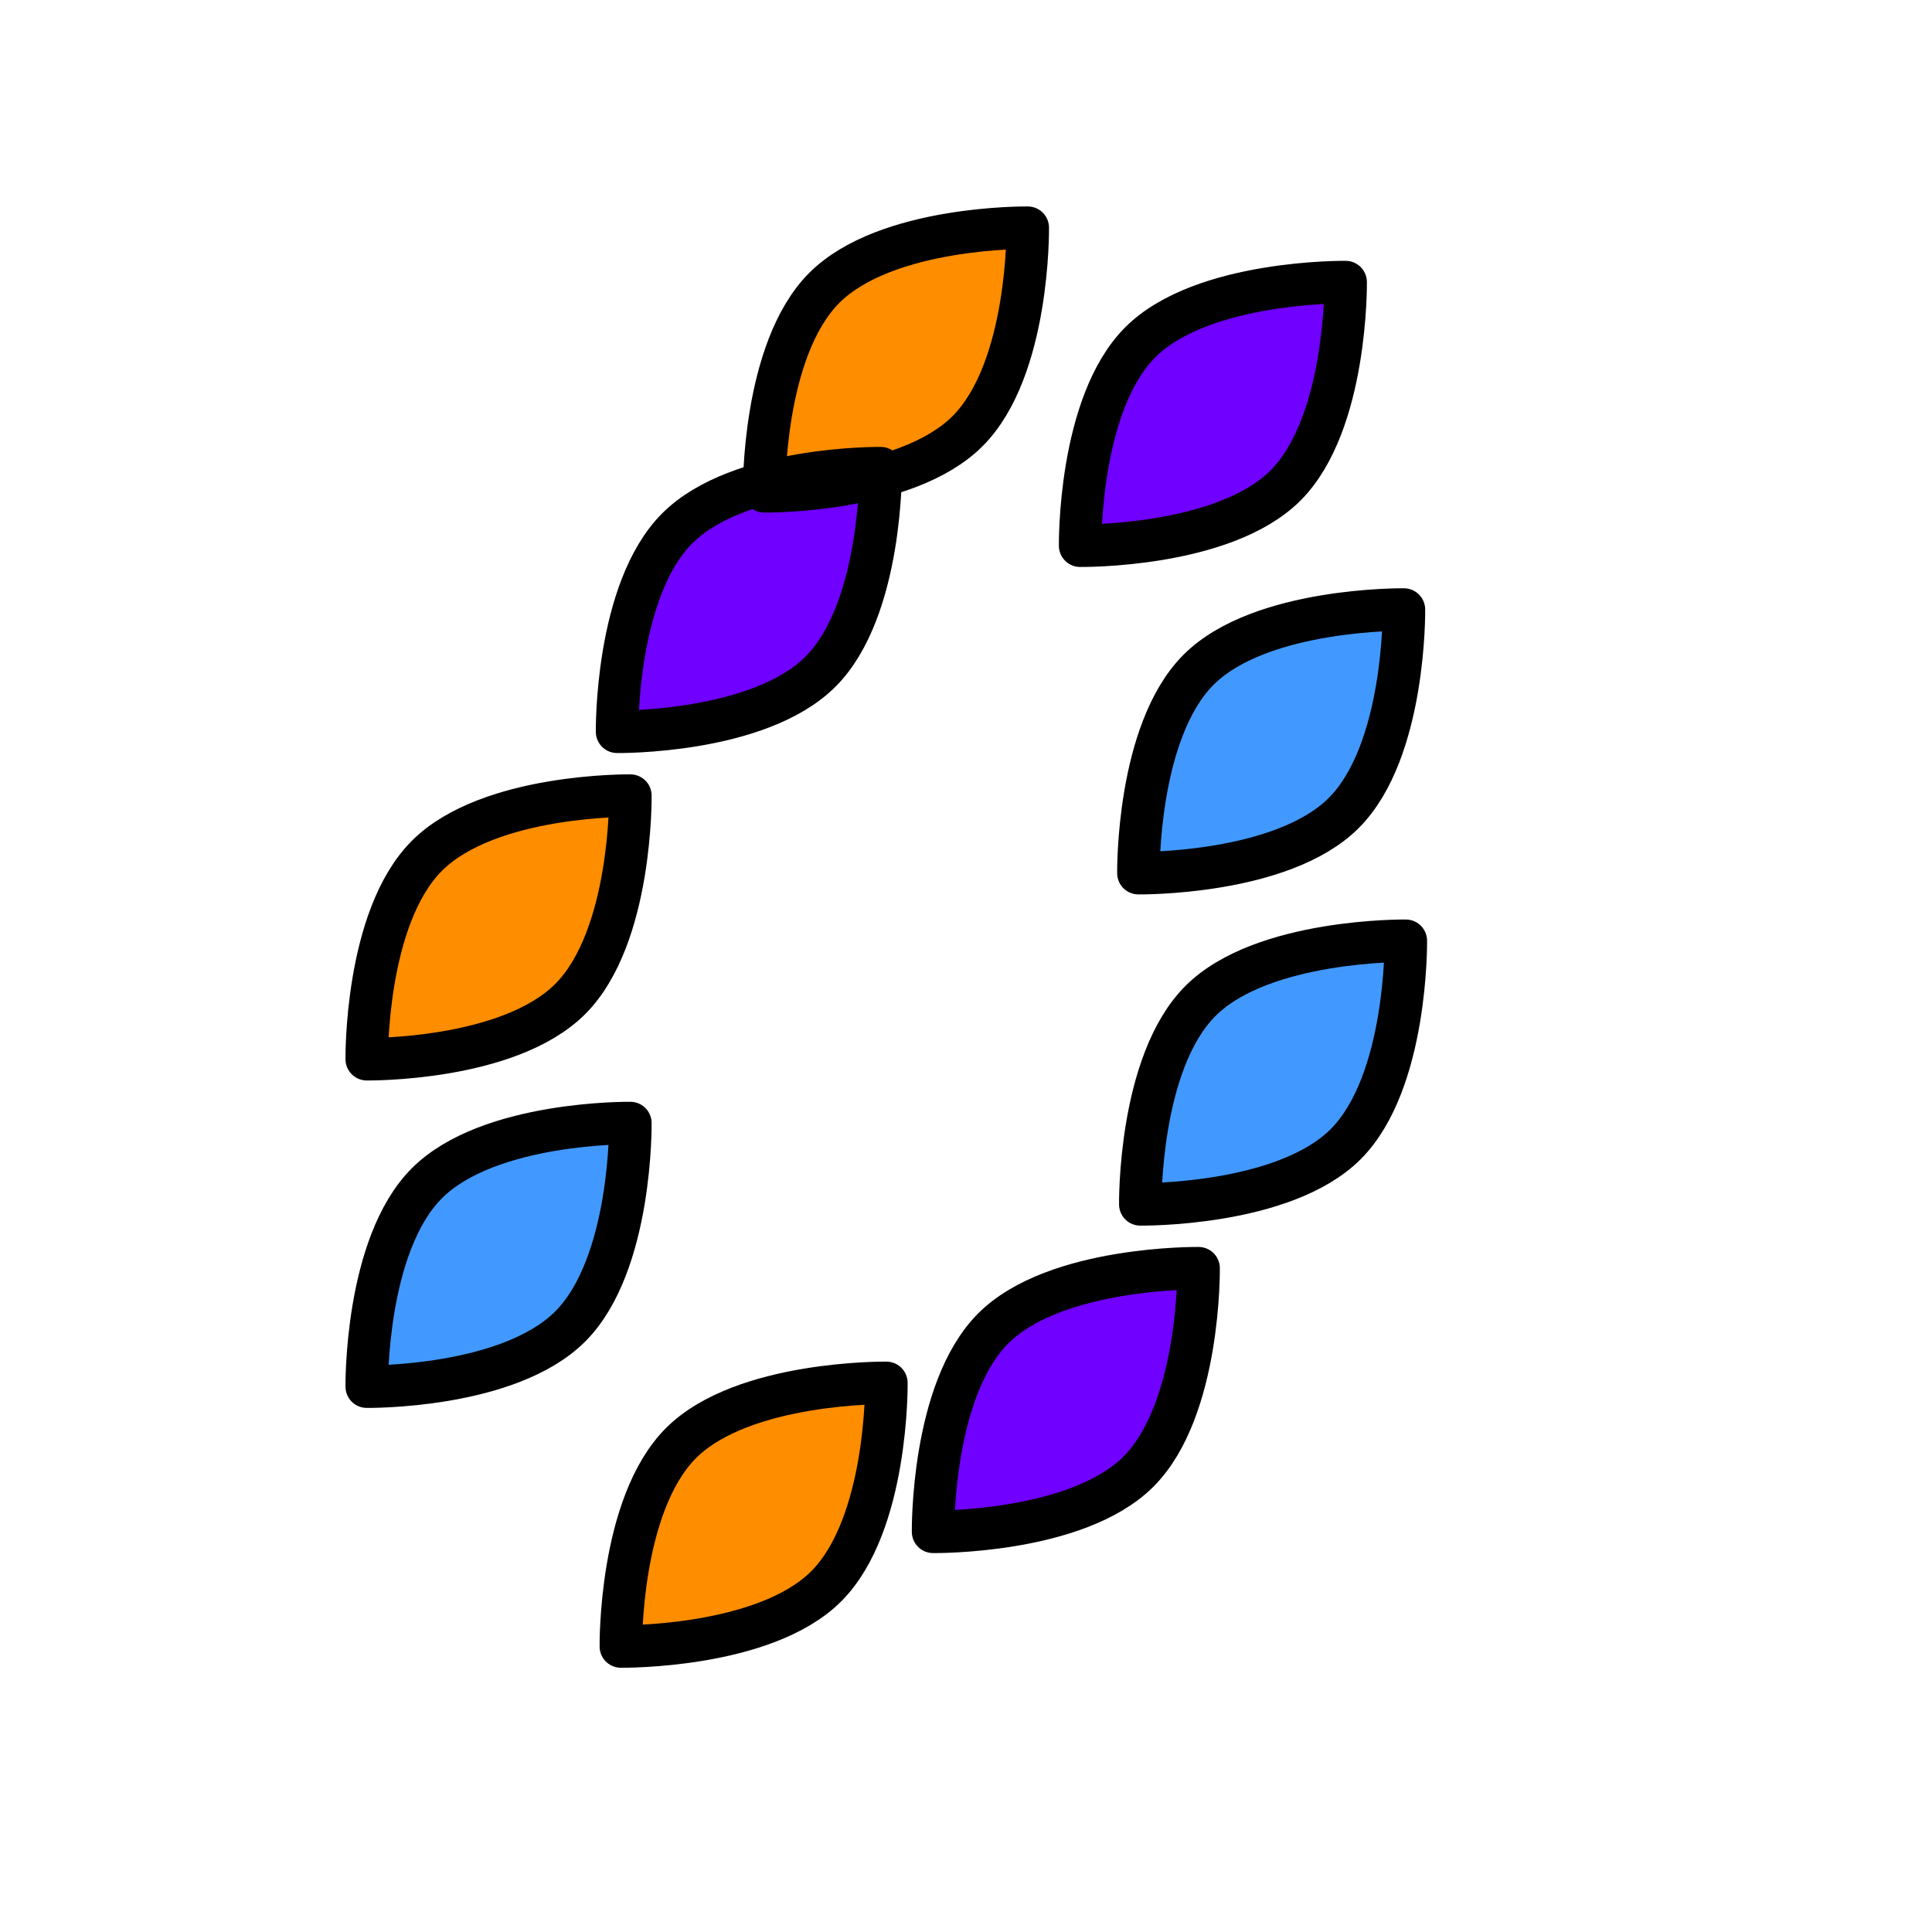 <?xml version="1.0" encoding="UTF-8"?>
<svg width="250" height="250" viewBox="0 0 250 250" fill="none" xmlns="http://www.w3.org/2000/svg">
  <path d="M132.991 29.464C132.991 29.464 133.236 47.758 125.205 55.789C117.173 63.821 98.879 63.576 98.879 63.576C98.879 63.576 98.634 45.282 106.666 37.25C114.697 29.219 132.991 29.464 132.991 29.464Z" fill="#FF8D00"/>
  <path d="M166.339 62.828C158.308 70.859 139.769 70.615 139.769 70.615C139.769 70.615 139.524 52.321 147.555 44.289C155.587 36.258 174.125 36.502 174.125 36.502C174.125 36.502 174.37 54.797 166.339 62.828Z" fill="#7000FF"/>
  <path d="M173.881 105.199C165.85 113.231 147.31 112.986 147.31 112.986C147.31 112.986 147.065 94.692 155.097 86.66C163.128 78.629 181.668 78.874 181.668 78.874C181.668 78.874 181.913 97.168 173.881 105.199Z" fill="#4199FF"/>
  <path d="M174.125 148.06C166.094 156.091 147.555 155.846 147.555 155.846C147.555 155.846 147.31 137.552 155.341 129.52C163.373 121.489 181.912 121.734 181.912 121.734C181.912 121.734 182.157 140.028 174.125 148.06Z" fill="#4199FF"/>
  <path d="M147.31 190.43C139.279 198.462 120.74 198.217 120.74 198.217C120.74 198.217 120.495 179.923 128.526 171.891C136.558 163.86 155.097 164.105 155.097 164.105C155.097 164.105 155.342 182.399 147.31 190.43Z" fill="#7000FF"/>
  <path d="M106.91 205.27C98.879 213.301 80.34 213.056 80.34 213.056C80.34 213.056 80.095 194.762 88.126 186.731C96.158 178.699 114.697 178.944 114.697 178.944C114.697 178.944 114.942 197.238 106.91 205.27Z" fill="#FF8D00"/>
  <path d="M73.783 171.647C65.751 179.678 47.457 179.433 47.457 179.433C47.457 179.433 47.212 161.139 55.244 153.108C63.275 145.076 81.569 145.321 81.569 145.321C81.569 145.321 81.814 163.615 73.783 171.647Z" fill="#4199FF"/>
  <path d="M73.783 129.276C65.751 137.308 47.457 137.063 47.457 137.063C47.457 137.063 47.212 118.769 55.244 110.737C63.275 102.706 81.569 102.951 81.569 102.951C81.569 102.951 81.814 121.245 73.783 129.276Z" fill="#FF8D00"/>
  <path d="M106.175 86.906C98.144 94.938 79.85 94.693 79.85 94.693C79.85 94.693 79.605 76.399 87.636 68.368C95.668 60.336 113.962 60.581 113.962 60.581C113.962 60.581 114.207 78.875 106.175 86.906Z" fill="#7000FF"/>
  <path d="M132.991 29.464C132.991 29.464 133.236 47.758 125.205 55.789C117.173 63.821 98.879 63.576 98.879 63.576C98.879 63.576 98.634 45.282 106.666 37.25C114.697 29.219 132.991 29.464 132.991 29.464Z" stroke="black" stroke-width="5.5" stroke-miterlimit="10" stroke-linecap="round" stroke-linejoin="round"/>
  <path d="M166.339 62.828C158.308 70.859 139.769 70.615 139.769 70.615C139.769 70.615 139.524 52.321 147.555 44.289C155.587 36.258 174.125 36.502 174.125 36.502C174.125 36.502 174.37 54.797 166.339 62.828Z" stroke="black" stroke-width="5.5" stroke-miterlimit="10" stroke-linecap="round" stroke-linejoin="round"/>
  <path d="M173.881 105.199C165.85 113.231 147.31 112.986 147.31 112.986C147.31 112.986 147.065 94.692 155.097 86.66C163.128 78.629 181.668 78.874 181.668 78.874C181.668 78.874 181.913 97.168 173.881 105.199Z" stroke="black" stroke-width="5.5" stroke-miterlimit="10" stroke-linecap="round" stroke-linejoin="round"/>
  <path d="M174.125 148.06C166.094 156.091 147.555 155.846 147.555 155.846C147.555 155.846 147.31 137.552 155.341 129.52C163.373 121.489 181.912 121.734 181.912 121.734C181.912 121.734 182.157 140.028 174.125 148.06Z" stroke="black" stroke-width="5.5" stroke-miterlimit="10" stroke-linecap="round" stroke-linejoin="round"/>
  <path d="M147.31 190.43C139.279 198.462 120.74 198.217 120.74 198.217C120.74 198.217 120.495 179.923 128.526 171.891C136.558 163.86 155.097 164.105 155.097 164.105C155.097 164.105 155.342 182.399 147.31 190.43Z" stroke="black" stroke-width="5.5" stroke-miterlimit="10" stroke-linecap="round" stroke-linejoin="round"/>
  <path d="M106.91 205.27C98.879 213.301 80.34 213.056 80.34 213.056C80.34 213.056 80.095 194.762 88.126 186.731C96.158 178.699 114.697 178.944 114.697 178.944C114.697 178.944 114.942 197.238 106.91 205.27Z" stroke="black" stroke-width="5.5" stroke-miterlimit="10" stroke-linecap="round" stroke-linejoin="round"/>
  <path d="M73.783 171.647C65.751 179.678 47.457 179.433 47.457 179.433C47.457 179.433 47.212 161.139 55.244 153.108C63.275 145.076 81.569 145.321 81.569 145.321C81.569 145.321 81.814 163.615 73.783 171.647Z" stroke="black" stroke-width="5.5" stroke-miterlimit="10" stroke-linecap="round" stroke-linejoin="round"/>
  <path d="M73.783 129.276C65.751 137.308 47.457 137.063 47.457 137.063C47.457 137.063 47.212 118.769 55.244 110.737C63.275 102.706 81.569 102.951 81.569 102.951C81.569 102.951 81.814 121.245 73.783 129.276Z" stroke="black" stroke-width="5.5" stroke-miterlimit="10" stroke-linecap="round" stroke-linejoin="round"/>
  <path d="M106.175 86.906C98.144 94.938 79.85 94.693 79.85 94.693C79.85 94.693 79.605 76.399 87.636 68.368C95.668 60.336 113.962 60.581 113.962 60.581C113.962 60.581 114.207 78.875 106.175 86.906Z" stroke="black" stroke-width="5.5" stroke-miterlimit="10" stroke-linecap="round" stroke-linejoin="round"/>
</svg>
